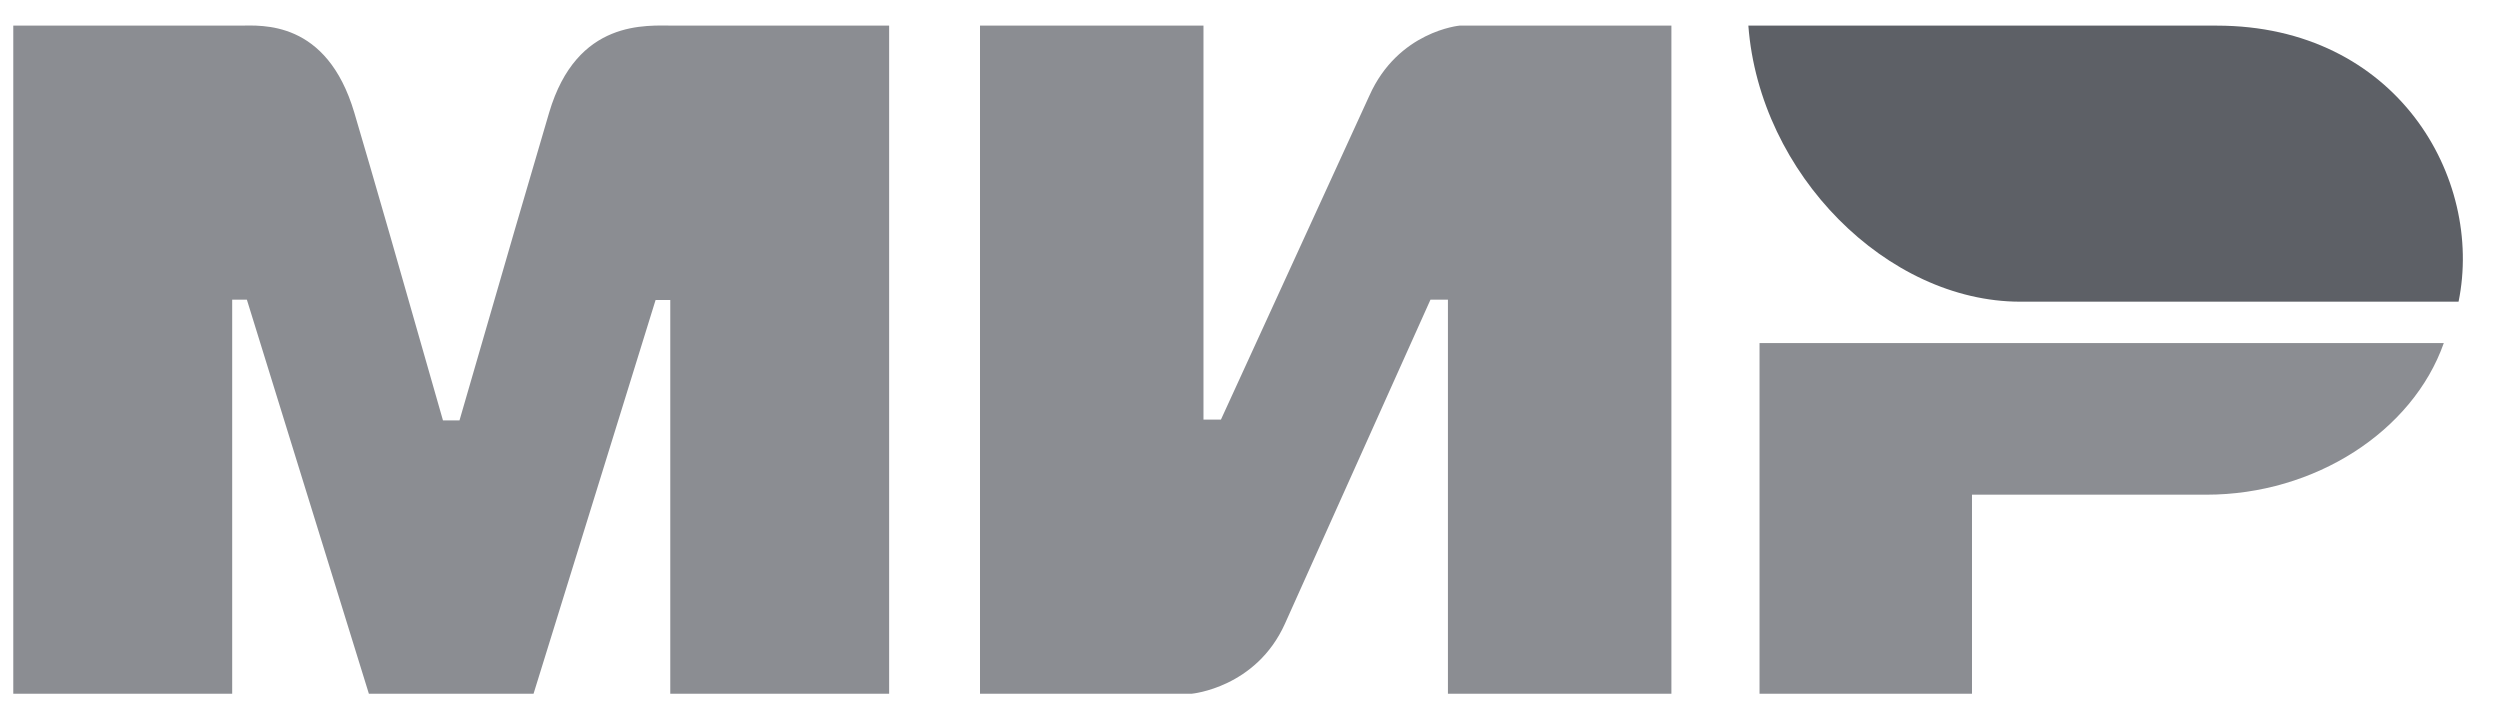 <svg width="64" height="18" viewBox="0 0 64 18" fill="none" xmlns="http://www.w3.org/2000/svg">
<g clip-path="url(#clip0_2801_446)">
<path fill-rule="evenodd" clip-rule="evenodd" d="M6.139 0.656C6.699 0.653 8.364 0.503 9.07 2.883C9.545 4.487 10.301 7.113 11.34 10.762H11.763C12.876 6.915 13.641 4.288 14.058 2.883C14.77 0.478 16.552 0.656 17.265 0.656L22.762 0.656V17.759H17.159V7.68H16.783L13.659 17.759H9.443L6.32 7.672H5.944V17.759H0.34V0.656L6.139 0.656ZM30.809 0.656V10.742H31.256L35.056 2.449C35.793 0.798 37.365 0.656 37.365 0.656H42.788V17.759H37.067V7.672H36.62L32.895 15.966C32.157 17.609 30.511 17.759 30.511 17.759H25.088V0.656H30.809ZM62.561 8.783C61.763 11.045 59.257 12.664 56.483 12.664H50.483V17.759H45.044V8.783H62.561Z" fill="#8B8D92"/>
<path fill-rule="evenodd" clip-rule="evenodd" d="M56.745 0.656H44.758C45.044 4.464 48.322 7.723 51.717 7.723H62.939C63.587 4.559 61.357 0.656 56.745 0.656Z" fill="#5D6066"/>
</g>
<defs>
<clipPath id="clip0_2801_446">
<rect width="64" height="18" fill="white"/>
</clipPath>
</defs>
</svg>
